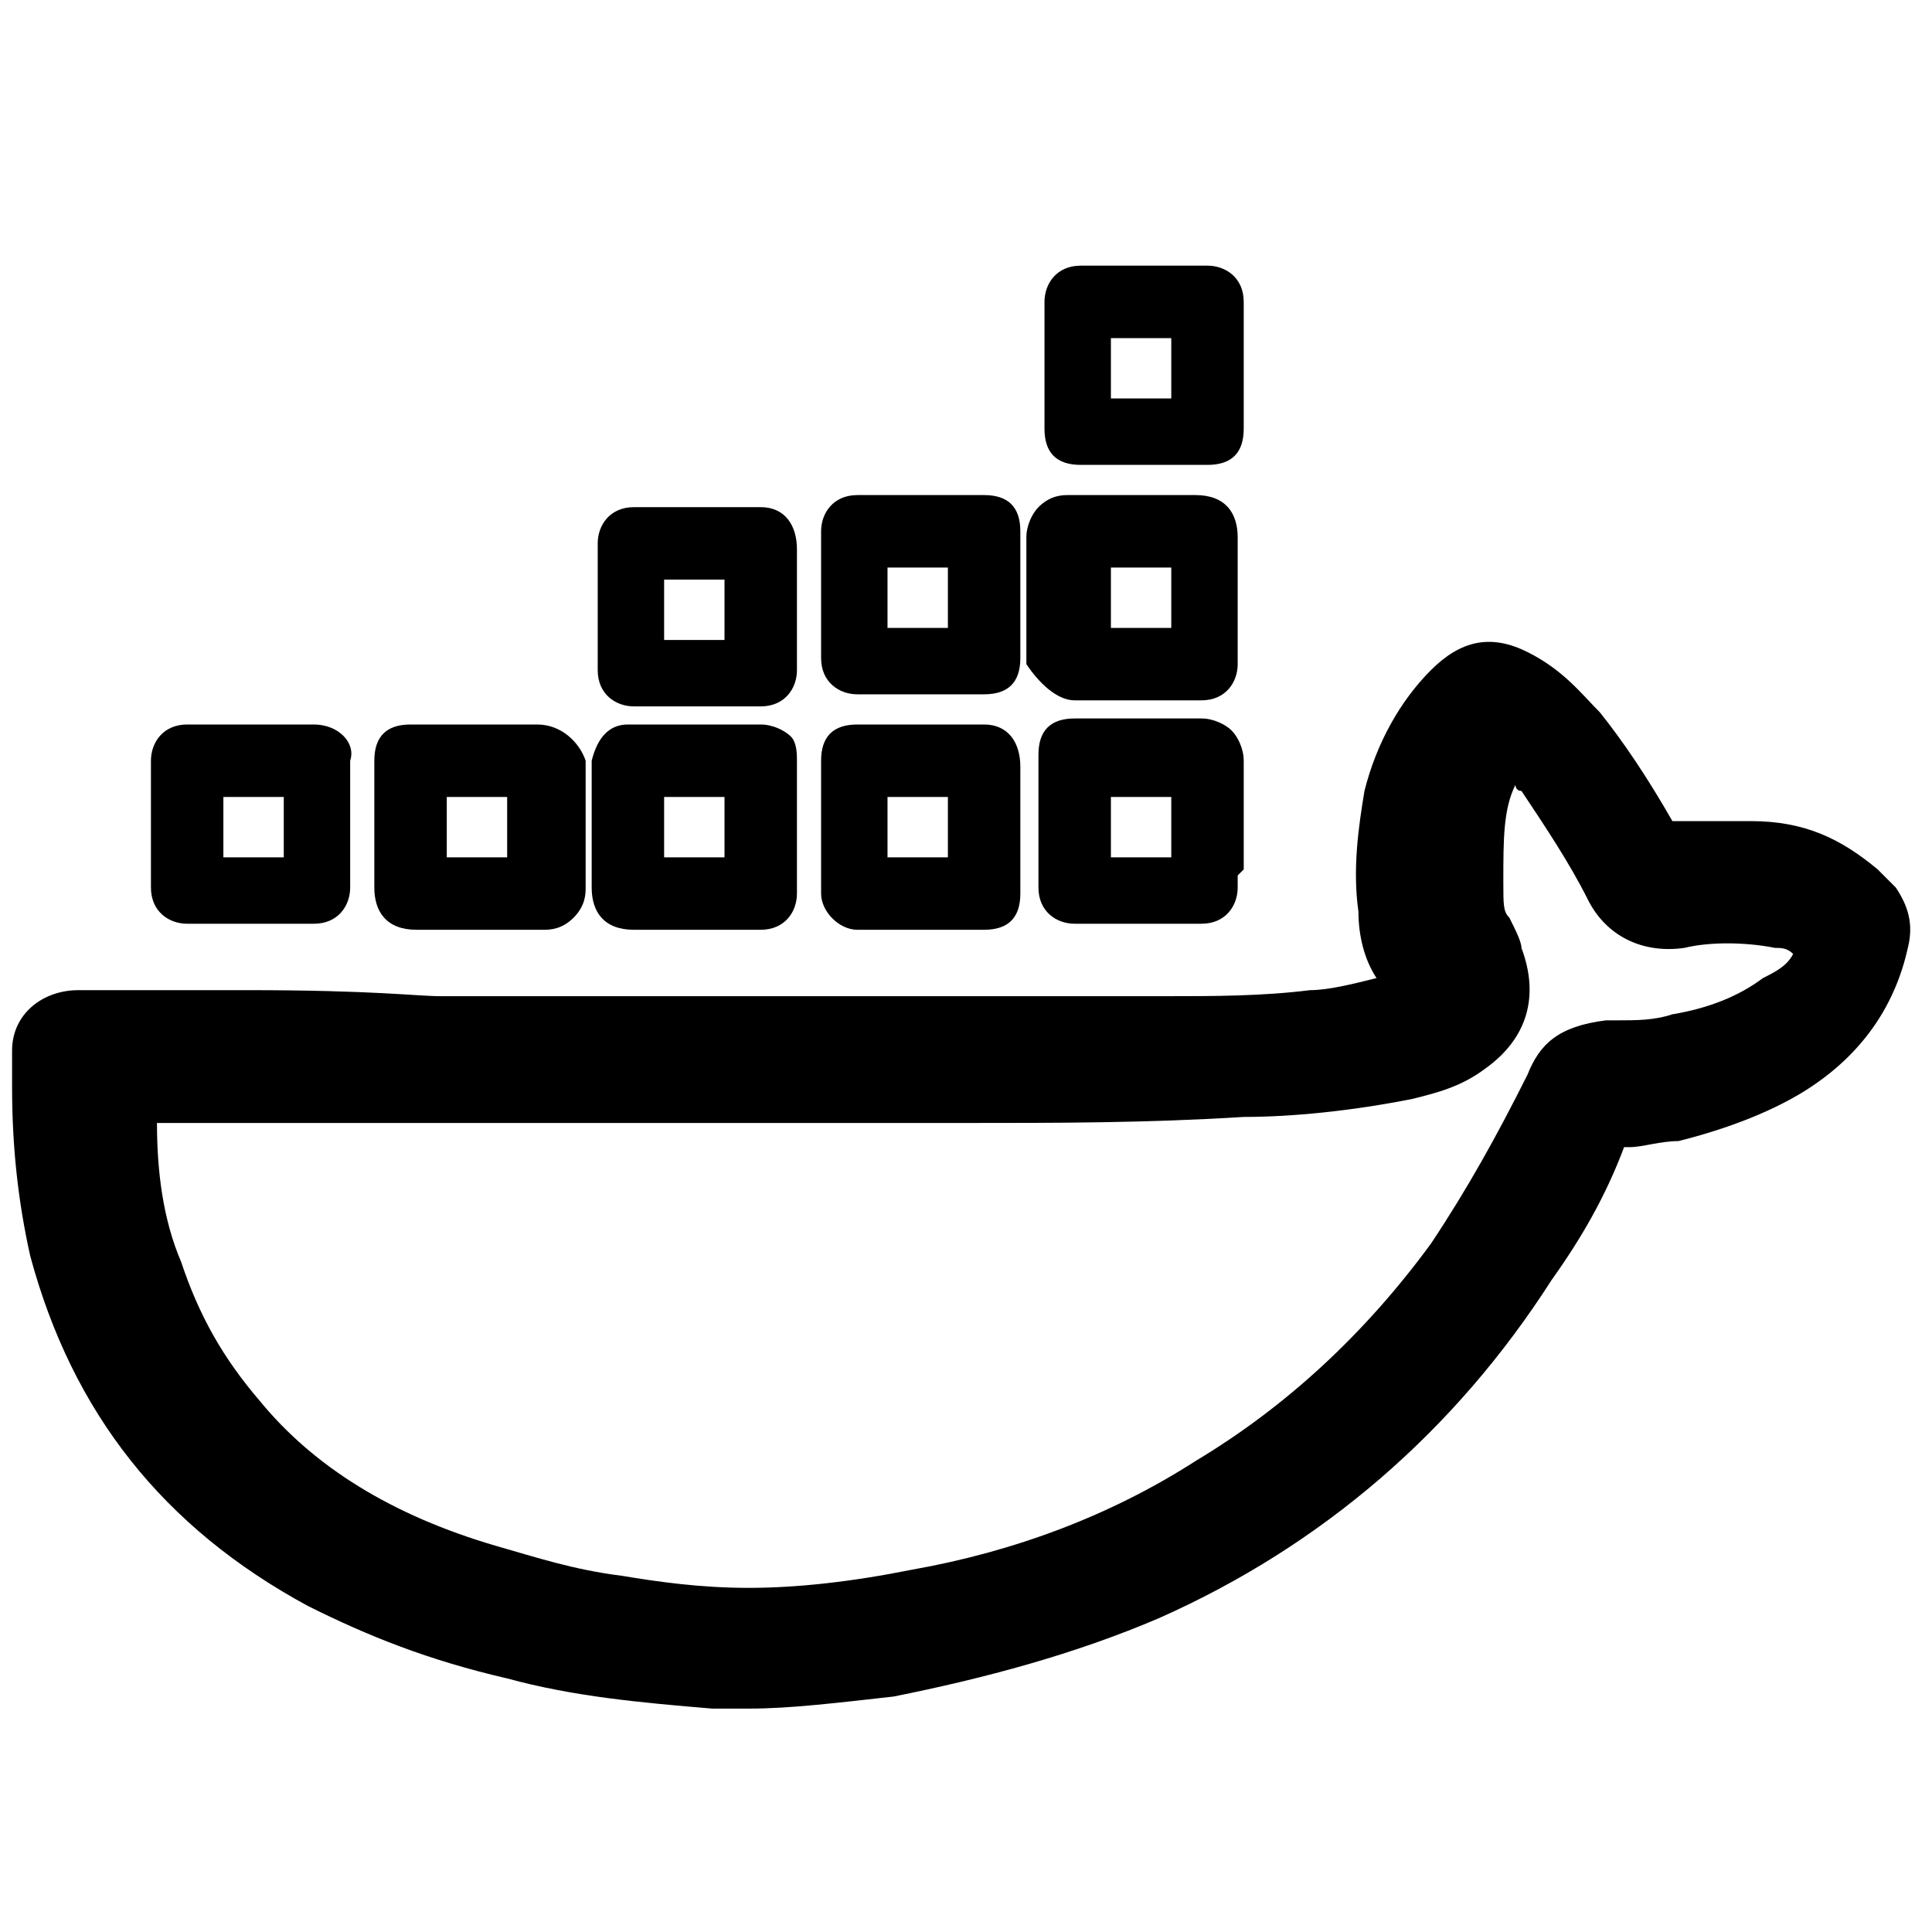 <?xml version="1.0" encoding="utf-8"?>
<!-- Generator: Adobe Illustrator 25.2.3, SVG Export Plug-In . SVG Version: 6.00 Build 0)  -->
<svg version="1.1" id="Capa_1" xmlns="http://www.w3.org/2000/svg" xmlns:xlink="http://www.w3.org/1999/xlink" x="0px" y="0px"
	 width="32px" height="32px" viewBox="0 0 32 32" style="enable-background:new 0 0 32 32;" xml:space="preserve">
<style type="text/css">
	.st0{stroke:#000000;stroke-width:1.2;stroke-miterlimit:10;}
	.st1{stroke:#000000;stroke-width:0.5;stroke-miterlimit:10;}
	.st2{fill:none;stroke:#000000;stroke-width:2;stroke-miterlimit:10;}
</style>
<path d="M31.4,14.7L31.4,14.7c-0.1-0.1-0.2-0.2-0.3-0.3c-0.6-0.5-1.2-0.8-2.1-0.8c-0.4,0-0.8,0-1.3,0c-0.4-0.7-0.8-1.3-1.2-1.8
	c-0.3-0.3-0.6-0.7-1.2-1c-0.6-0.3-1.1-0.2-1.6,0.3c-0.5,0.5-0.9,1.2-1.1,2c-0.1,0.6-0.2,1.3-0.1,2c0,0.4,0.1,0.8,0.3,1.1
	c-0.4,0.1-0.8,0.2-1.1,0.2c-0.8,0.1-1.6,0.1-2.4,0.1c-2,0-4,0-6,0l-0.6,0c-1.2,0-2.5,0-3.7,0l-1.7,0c-0.4,0-1.1-0.1-3.2-0.1
	c-0.5,0-1,0-1.5,0l-1.3,0c-0.6,0-1.1,0.4-1.1,1c0,0.2,0,0.4,0,0.6c0,1,0.1,1.9,0.3,2.8c0.7,2.6,2.2,4.5,4.6,5.8c1,0.5,2,0.9,3.3,1.2
	c1.1,0.3,2.2,0.4,3.4,0.5c0.2,0,0.4,0,0.6,0c0.7,0,1.5-0.1,2.4-0.2c1.5-0.3,3-0.7,4.4-1.3c2.7-1.2,4.9-3.1,6.5-5.6
	c0.5-0.7,0.9-1.4,1.2-2.2c0,0,0.1,0,0.1,0c0.2,0,0.5-0.1,0.8-0.1c0.8-0.2,1.6-0.5,2.2-0.9c0.9-0.6,1.4-1.4,1.6-2.3
	C31.7,15.3,31.6,15,31.4,14.7z M25.3,17.8c-0.5,1-1,1.9-1.6,2.8c-1.1,1.5-2.4,2.7-3.9,3.6c-1.4,0.9-3,1.5-4.7,1.8
	c-1,0.2-1.9,0.3-2.7,0.3c-0.8,0-1.5-0.1-2.1-0.2c-0.8-0.1-1.4-0.3-2.1-0.5c-1.7-0.5-3-1.3-3.9-2.4c-0.6-0.7-1-1.4-1.3-2.3
	c-0.3-0.7-0.4-1.5-0.4-2.3l2.7,0c1.4,0,2.9,0,4.3,0c1.9,0,4.1,0,6.4,0c1.5,0,3,0,4.6-0.1c0.8,0,1.8-0.1,2.8-0.3
	c0.4-0.1,0.8-0.2,1.2-0.5c0.7-0.5,0.9-1.2,0.6-2v0c0-0.1-0.1-0.3-0.2-0.5c-0.1-0.1-0.1-0.2-0.1-0.6c0-0.7,0-1.2,0.2-1.6c0,0,0,0,0,0
	c0,0,0,0.1,0.1,0.1c0.4,0.6,0.8,1.2,1.1,1.8c0.3,0.6,0.9,0.9,1.6,0.8c0.4-0.1,1-0.1,1.5,0c0.1,0,0.2,0,0.3,0.1
	c-0.1,0.2-0.3,0.3-0.5,0.4c-0.4,0.3-0.9,0.5-1.5,0.6c-0.3,0.1-0.6,0.1-0.9,0.1l-0.2,0C25.8,17,25.5,17.3,25.3,17.8z"/>
<path d="M20,4.4h-2.1c-0.4,0-0.6,0.3-0.6,0.6v2.1c0,0.4,0.2,0.6,0.6,0.6l2.1,0c0.4,0,0.6-0.2,0.6-0.6V5C20.6,4.6,20.3,4.4,20,4.4z
	 M19.4,5.6v1l-1,0v-1H19.4z"/>
<g>
	<path d="M5.2,12l-2.1,0c-0.4,0-0.6,0.3-0.6,0.6v2.1c0,0.4,0.3,0.6,0.6,0.6h2.1c0.4,0,0.6-0.3,0.6-0.6l0-2.1C5.9,12.3,5.6,12,5.2,12
		z M4.7,13.2v1h-1v-1H4.7z"/>
	<path d="M20.6,14.4l0-1.8c0-0.2-0.1-0.4-0.2-0.5c-0.1-0.1-0.3-0.2-0.5-0.2h-2.1c-0.4,0-0.6,0.2-0.6,0.6l0,1.4l0,0.8
		c0,0.4,0.3,0.6,0.6,0.6l2.1,0c0.4,0,0.6-0.3,0.6-0.6c0-0.1,0-0.1,0-0.2L20.6,14.4z M19.4,13.2v1h-1v-1H19.4z"/>
	<path d="M16.3,8.2h-2.1c-0.4,0-0.6,0.3-0.6,0.6v2.1c0,0.4,0.3,0.6,0.6,0.6l2.1,0c0.4,0,0.6-0.2,0.6-0.6V8.8
		C16.9,8.4,16.7,8.2,16.3,8.2z M15.7,9.4v1h-1v-1H15.7z"/>
	<path d="M16.3,12h-2.1c-0.4,0-0.6,0.2-0.6,0.6v2.2c0,0.3,0.3,0.6,0.6,0.6l2.1,0c0.4,0,0.6-0.2,0.6-0.6l0-2.1
		C16.9,12.3,16.7,12,16.3,12z M15.7,13.2v1h-1v-1H15.7z"/>
	<path d="M8.9,12H6.8c-0.4,0-0.6,0.2-0.6,0.6l0,2.1c0,0.4,0.2,0.7,0.7,0.7h2.1c0.1,0,0.3,0,0.5-0.2c0.2-0.2,0.2-0.4,0.2-0.5l0-2.1
		C9.6,12.3,9.3,12,8.9,12z M7.4,14.2v-1h1v1H7.4z"/>
	<path d="M13.1,12.2c-0.1-0.1-0.3-0.2-0.5-0.2c-0.4,0-0.7,0-1.1,0h-0.8c-0.1,0-0.2,0-0.3,0c-0.3,0-0.5,0.2-0.6,0.6c0,0,0,0.1,0,0.1
		v2c0,0.4,0.2,0.7,0.7,0.7h2.1c0.4,0,0.6-0.3,0.6-0.6l0-1.5c0-0.2,0-0.4,0-0.7C13.2,12.5,13.2,12.3,13.1,12.2z M12,13.2v1h-1v-1H12z
		"/>
	<path d="M12.6,8.4l-2.1,0c-0.4,0-0.6,0.3-0.6,0.6l0,0.4l0,1.7c0,0.4,0.3,0.6,0.6,0.6l2.1,0c0.4,0,0.6-0.3,0.6-0.6V9.1
		C13.2,8.7,13,8.4,12.6,8.4z M12,9.6v1h-1v-1H12z"/>
	<path d="M17.8,11.6l0.9,0l1.2,0c0.4,0,0.6-0.3,0.6-0.6V8.9c0-0.4-0.2-0.7-0.7-0.7l-1.8,0c-0.1,0-0.2,0-0.3,0c-0.1,0-0.3,0-0.5,0.2
		c-0.1,0.1-0.2,0.3-0.2,0.5l0,2.1C17.2,11.3,17.5,11.6,17.8,11.6z M18.4,10.4v-1h1v1H18.4z"/>
</g>
</svg>
